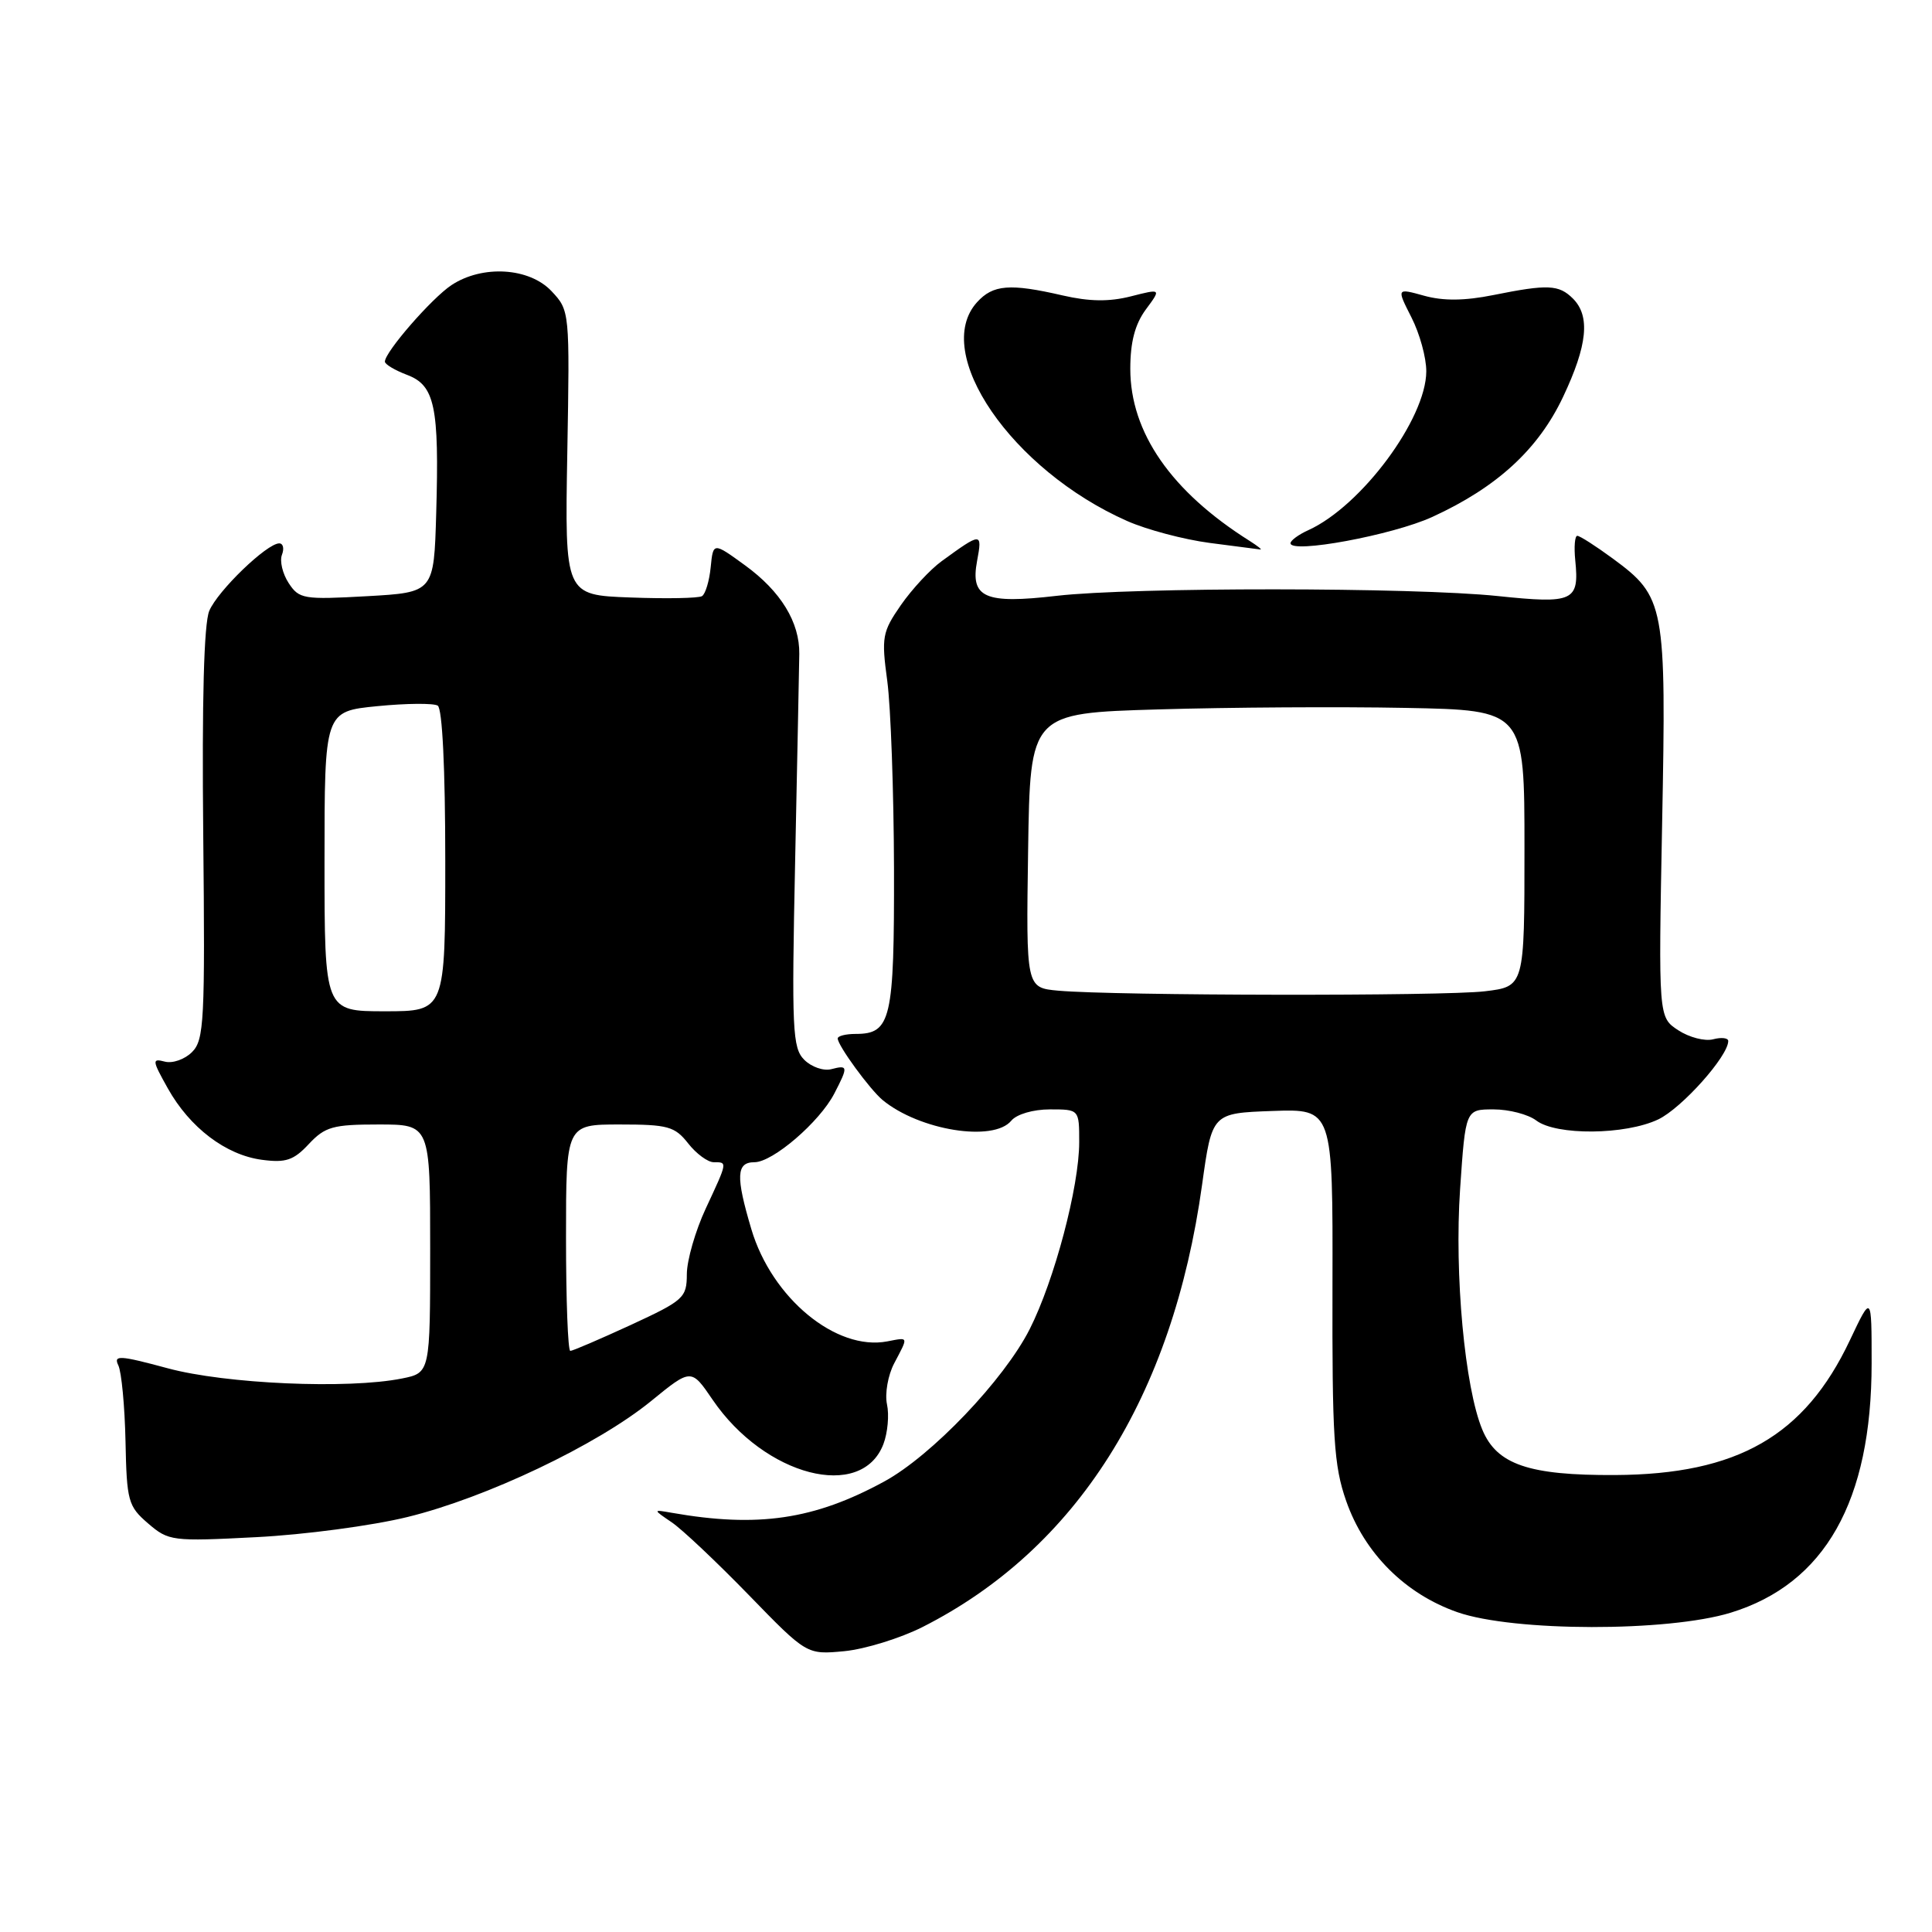 <?xml version="1.0" encoding="UTF-8" standalone="no"?>
<!DOCTYPE svg PUBLIC "-//W3C//DTD SVG 1.1//EN" "http://www.w3.org/Graphics/SVG/1.1/DTD/svg11.dtd" >
<svg xmlns="http://www.w3.org/2000/svg" xmlns:xlink="http://www.w3.org/1999/xlink" version="1.1" viewBox="0 0 256 256">
 <g >
 <path fill="currentColor"
d=" M 122.24 215.59 C 142.65 205.26 155.37 185.14 159.28 157.00 C 160.60 147.50 160.60 147.50 168.60 147.21 C 176.61 146.93 176.61 146.93 176.56 170.21 C 176.51 190.47 176.74 194.20 178.37 198.87 C 180.79 205.81 186.19 211.21 193.13 213.63 C 200.57 216.22 220.98 216.25 229.33 213.69 C 241.82 209.85 248.00 198.91 248.00 180.64 C 248.00 171.50 248.00 171.50 245.11 177.61 C 239.12 190.27 230.23 195.37 214.00 195.45 C 202.59 195.51 198.34 194.06 196.42 189.45 C 194.09 183.88 192.70 168.87 193.47 157.56 C 194.19 147.00 194.19 147.00 197.91 147.00 C 199.95 147.00 202.49 147.66 203.56 148.47 C 206.21 150.48 215.36 150.40 219.72 148.33 C 222.83 146.85 229.00 139.95 229.00 137.94 C 229.00 137.53 228.10 137.42 227.00 137.71 C 225.90 138.00 223.82 137.46 222.37 136.51 C 219.75 134.79 219.75 134.79 220.24 109.14 C 220.80 80.08 220.62 79.10 213.69 74.00 C 211.44 72.35 209.34 71.00 209.00 71.00 C 208.67 71.00 208.55 72.46 208.73 74.25 C 209.28 79.67 208.50 80.03 198.47 78.98 C 187.32 77.81 150.07 77.79 140.02 78.95 C 130.48 80.06 128.55 79.21 129.47 74.32 C 130.18 70.51 130.06 70.51 124.76 74.37 C 123.26 75.46 120.83 78.08 119.37 80.18 C 116.90 83.75 116.78 84.42 117.57 90.25 C 118.03 93.69 118.43 104.87 118.46 115.10 C 118.50 135.12 118.07 137.00 113.38 137.00 C 112.07 137.00 111.00 137.27 111.00 137.60 C 111.00 138.53 115.26 144.36 116.96 145.77 C 121.84 149.78 131.63 151.36 134.00 148.50 C 134.71 147.64 136.90 147.00 139.12 147.00 C 143.00 147.00 143.00 147.00 143.00 151.34 C 143.00 157.25 139.71 169.66 136.44 176.12 C 133.03 182.85 123.43 192.90 117.16 196.31 C 107.89 201.36 100.43 202.46 89.00 200.45 C 86.50 200.01 86.50 200.01 89.00 201.71 C 90.38 202.64 94.96 206.97 99.20 211.33 C 106.90 219.26 106.90 219.26 111.88 218.79 C 114.62 218.52 119.29 217.08 122.24 215.59 Z  M 54.00 201.01 C 64.43 198.46 79.14 191.46 86.27 185.65 C 91.59 181.31 91.59 181.31 94.43 185.48 C 101.34 195.61 114.17 198.94 117.06 191.34 C 117.62 189.86 117.84 187.49 117.53 186.08 C 117.23 184.66 117.66 182.21 118.49 180.64 C 120.39 177.03 120.44 177.19 117.57 177.74 C 110.79 179.04 102.27 172.00 99.56 162.88 C 97.47 155.86 97.56 154.00 99.97 154.00 C 102.40 154.00 108.60 148.67 110.55 144.90 C 112.41 141.31 112.38 141.09 110.15 141.67 C 109.13 141.94 107.52 141.38 106.57 140.43 C 105.00 138.86 104.89 136.48 105.36 114.10 C 105.64 100.57 105.89 88.22 105.91 86.66 C 105.97 82.45 103.46 78.35 98.71 74.90 C 94.50 71.84 94.50 71.84 94.17 75.16 C 93.99 76.99 93.47 78.71 93.02 78.99 C 92.57 79.27 88.30 79.35 83.53 79.17 C 74.84 78.85 74.84 78.85 75.17 60.01 C 75.50 41.23 75.49 41.15 73.08 38.58 C 70.13 35.45 63.93 35.07 59.82 37.78 C 57.21 39.51 51.00 46.64 51.00 47.92 C 51.00 48.27 52.32 49.06 53.93 49.67 C 57.62 51.06 58.21 53.84 57.80 68.00 C 57.50 78.50 57.50 78.50 48.61 79.00 C 40.22 79.47 39.63 79.37 38.25 77.26 C 37.44 76.02 37.04 74.34 37.36 73.51 C 37.68 72.68 37.52 72.00 37.00 72.00 C 35.36 72.00 28.85 78.28 27.73 80.94 C 27.02 82.62 26.75 92.85 26.93 110.57 C 27.18 135.27 27.05 137.80 25.45 139.40 C 24.49 140.37 22.86 140.94 21.84 140.67 C 20.12 140.22 20.15 140.49 22.24 144.22 C 25.15 149.42 29.93 153.05 34.71 153.68 C 37.86 154.10 38.91 153.75 40.92 151.59 C 43.08 149.29 44.12 149.00 50.17 149.00 C 57.00 149.00 57.00 149.00 57.00 165.45 C 57.00 181.91 57.00 181.91 53.25 182.66 C 46.12 184.09 29.87 183.38 22.21 181.30 C 15.83 179.58 15.01 179.53 15.68 180.92 C 16.10 181.79 16.53 186.31 16.63 190.97 C 16.79 198.91 16.98 199.59 19.62 201.86 C 22.34 204.20 22.79 204.26 33.97 203.68 C 40.31 203.36 49.33 202.16 54.00 201.01 Z  M 165.61 71.69 C 155.21 65.15 149.77 57.32 149.77 48.87 C 149.77 45.33 150.39 42.97 151.82 41.02 C 153.88 38.24 153.88 38.24 149.84 39.27 C 146.97 40.00 144.34 39.96 140.82 39.15 C 133.81 37.53 131.58 37.71 129.46 40.05 C 123.40 46.74 134.06 62.27 149.34 69.03 C 151.95 70.19 156.88 71.49 160.29 71.94 C 163.71 72.38 166.72 72.78 167.00 72.81 C 167.28 72.85 166.65 72.35 165.61 71.69 Z  M 189.78 68.50 C 198.34 64.58 203.83 59.55 207.12 52.58 C 210.35 45.75 210.74 41.89 208.43 39.57 C 206.56 37.71 205.11 37.64 197.86 39.10 C 194.08 39.86 191.25 39.89 188.72 39.19 C 185.05 38.17 185.05 38.17 187.02 42.05 C 188.11 44.18 189.00 47.40 188.99 49.21 C 188.97 55.49 180.40 67.04 173.38 70.24 C 172.07 70.83 171.00 71.62 171.00 71.98 C 171.00 73.41 184.52 70.91 189.78 68.50 Z  M 140.23 131.27 C 135.96 130.88 135.96 130.88 136.23 112.69 C 136.50 94.50 136.50 94.50 153.50 94.00 C 162.85 93.72 177.59 93.63 186.25 93.80 C 202.00 94.10 202.00 94.10 202.00 112.41 C 202.00 130.72 202.00 130.72 196.75 131.35 C 191.30 132.01 147.73 131.94 140.23 131.27 Z  M 75.00 164.00 C 75.00 149.00 75.00 149.00 82.11 149.00 C 88.49 149.00 89.41 149.25 91.18 151.50 C 92.26 152.88 93.79 154.00 94.57 154.00 C 96.41 154.00 96.43 153.88 93.51 160.15 C 92.14 163.09 91.02 166.99 91.01 168.82 C 91.00 171.96 90.62 172.31 83.57 175.57 C 79.48 177.45 75.88 179.00 75.57 179.00 C 75.25 179.00 75.00 172.25 75.00 164.00 Z  M 43.00 114.13 C 43.00 94.26 43.00 94.26 50.00 93.57 C 53.85 93.19 57.45 93.16 58.00 93.50 C 58.61 93.88 59.00 101.82 59.00 114.06 C 59.00 134.00 59.00 134.00 51.00 134.00 C 43.00 134.00 43.00 134.00 43.00 114.13 Z "/>
</g>
</svg>